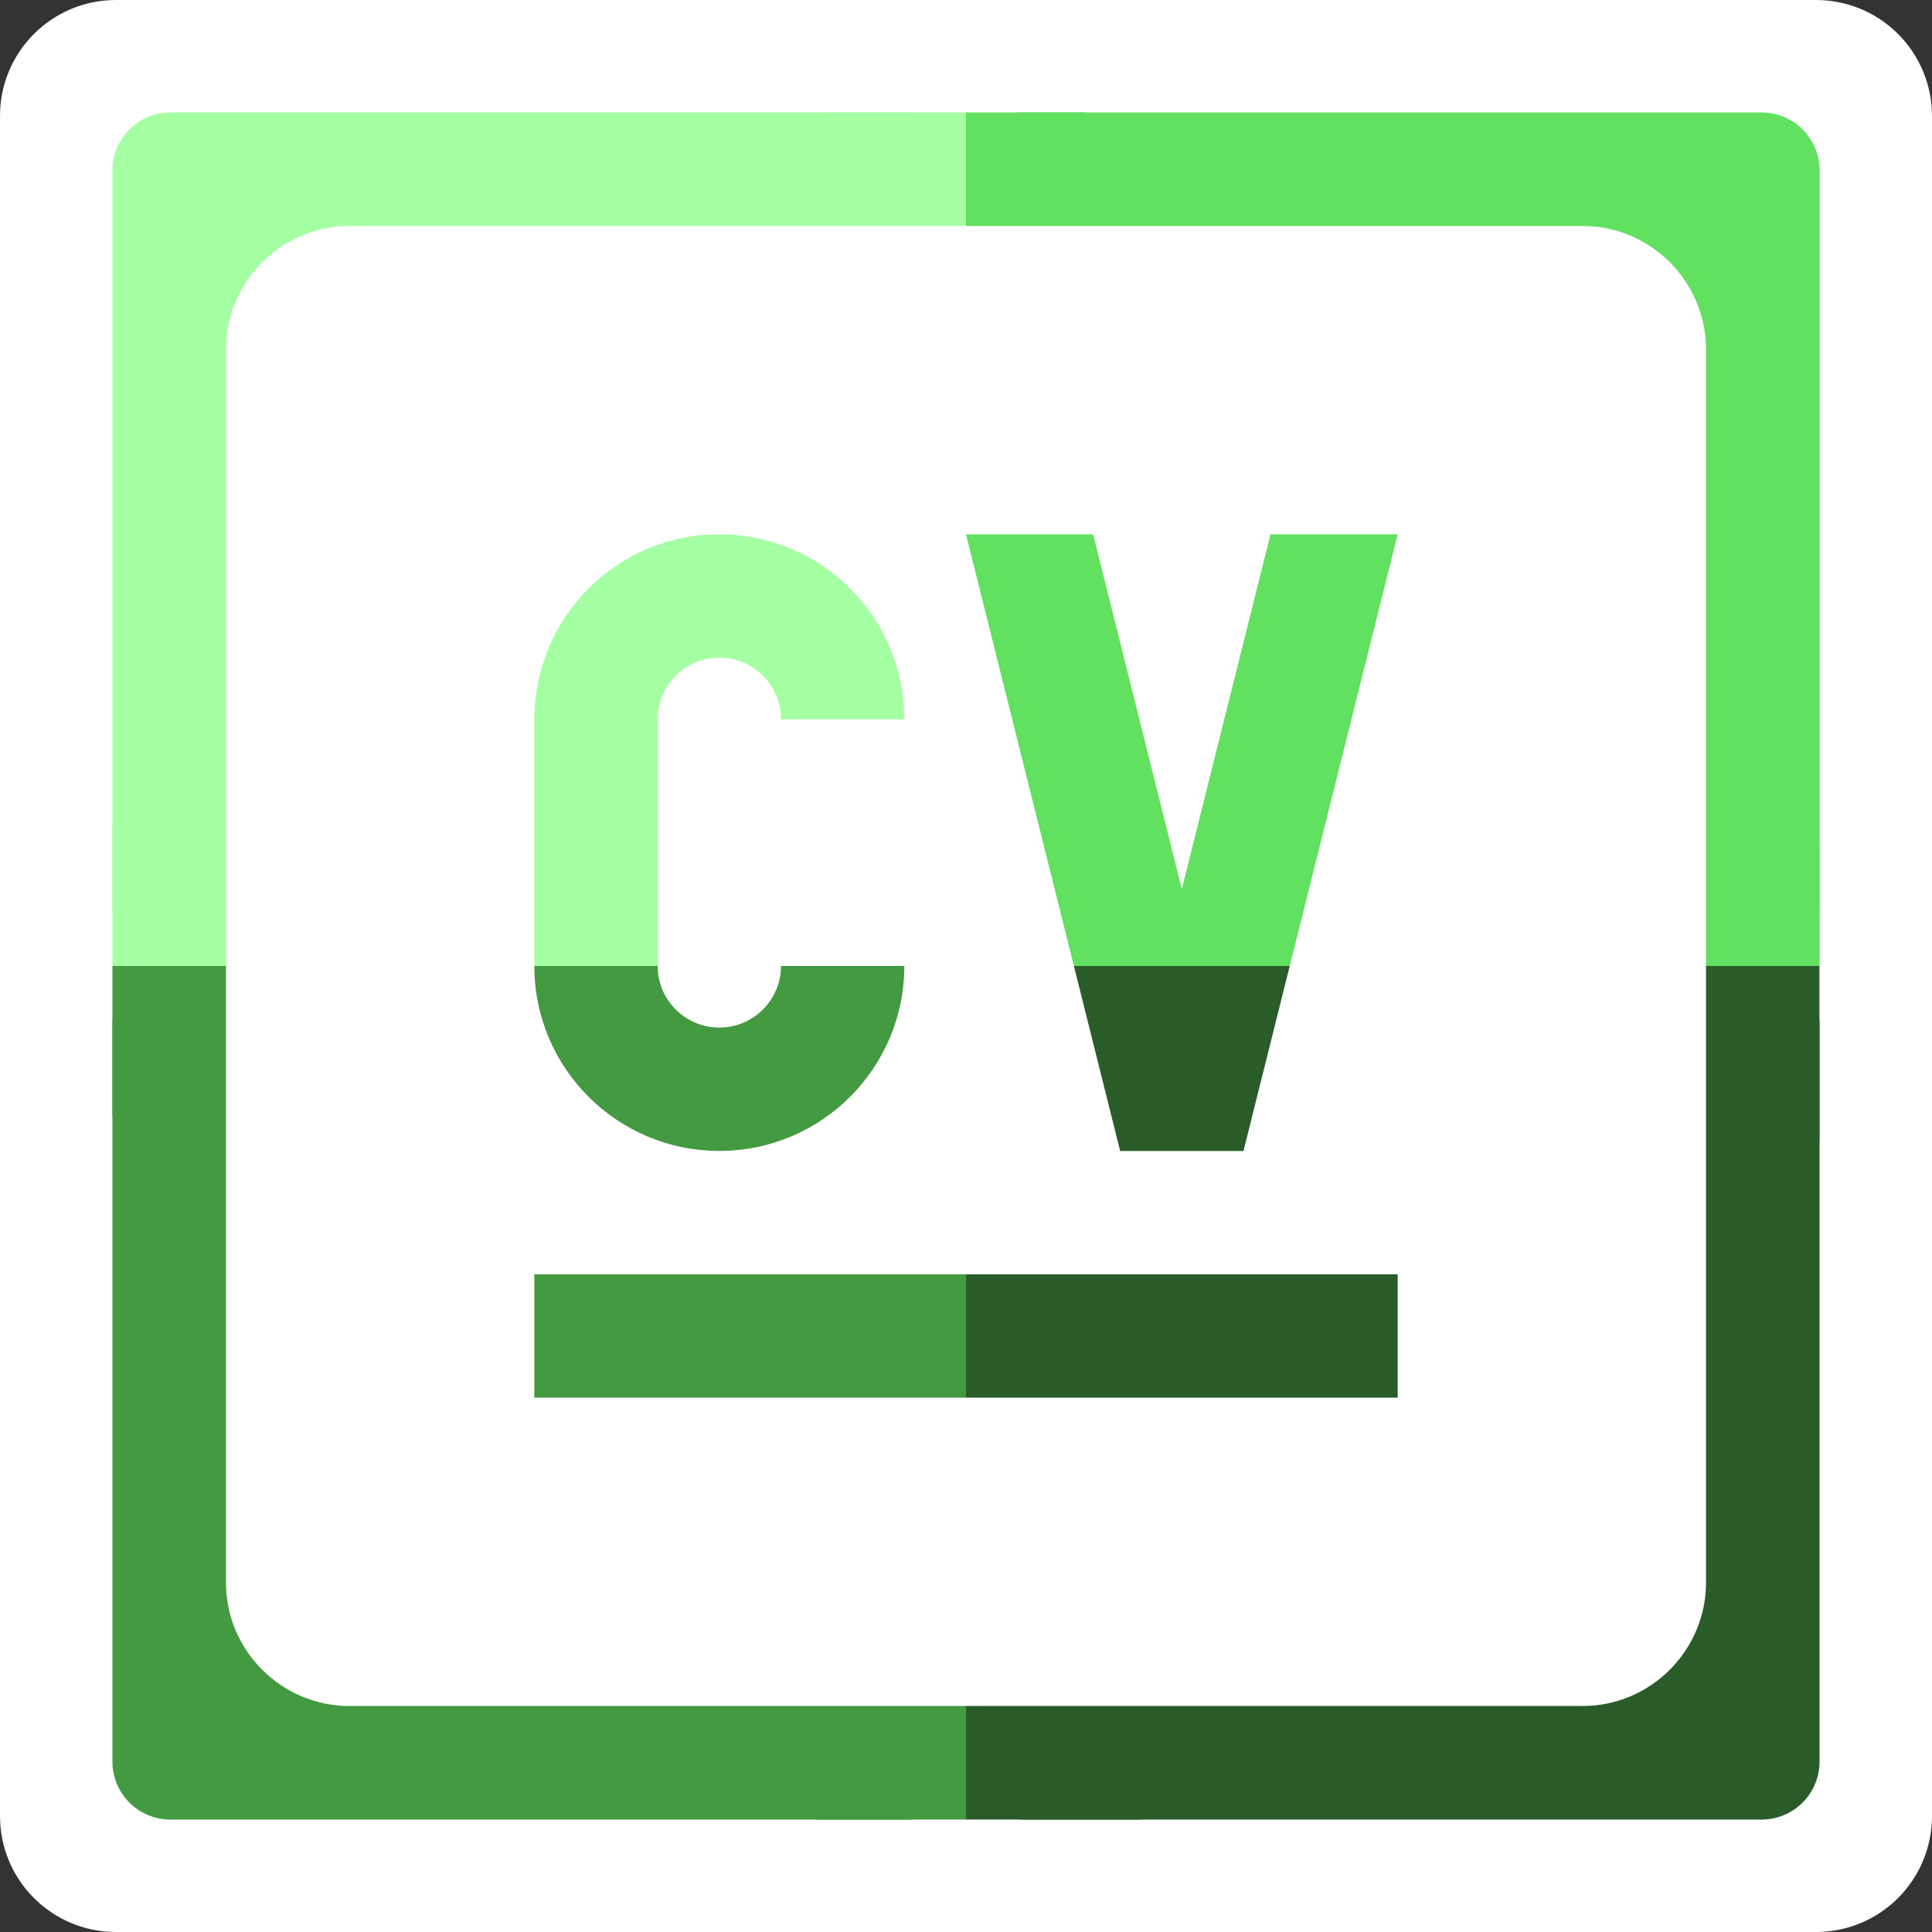 <svg xmlns="http://www.w3.org/2000/svg" xmlns:xlink="http://www.w3.org/1999/xlink" width="1000" zoomAndPan="magnify" viewBox="0 0 750 750" height="1000" preserveAspectRatio="xMidYMid meet" version="1.0"><rect x="0" y="0" width="750" height="750" fill="#333333" stroke="none"/><defs><clipPath id="2487cba0e4"><path d="M 45 0 L 705 0 C 716.934 0 728.379 4.742 736.82 13.18 C 745.258 21.621 750 33.066 750 45 L 750 705 C 750 716.934 745.258 728.379 736.82 736.82 C 728.379 745.258 716.934 750 705 750 L 45 750 C 20.148 750 0 729.852 0 705 L 0 45 C 0 20.148 20.148 0 45 0 Z M 45 0 " clip-rule="nonzero"/></clipPath><clipPath id="b8a5917f7f"><path d="M 0 0 L 750 0 L 750 750 L 0 750 Z M 0 0 " clip-rule="nonzero"/></clipPath><clipPath id="34ff3a6a50"><path d="M 45 0 L 705 0 C 716.934 0 728.379 4.742 736.82 13.18 C 745.258 21.621 750 33.066 750 45 L 750 705 C 750 716.934 745.258 728.379 736.82 736.82 C 728.379 745.258 716.934 750 705 750 L 45 750 C 20.148 750 0 729.852 0 705 L 0 45 C 0 20.148 20.148 0 45 0 Z M 45 0 " clip-rule="nonzero"/></clipPath><clipPath id="32f64658ee"><rect x="0" width="750" y="0" height="750"/></clipPath><clipPath id="9749616f98"><path d="M 375 375 L 706.352 375 L 706.352 706.352 L 375 706.352 Z M 375 375 " clip-rule="nonzero"/></clipPath><clipPath id="a2277701dc"><path d="M 397.5 375 L 683.852 375 C 689.82 375 695.543 377.371 699.762 381.59 C 703.98 385.809 706.352 391.531 706.352 397.5 L 706.352 683.852 C 706.352 689.82 703.98 695.543 699.762 699.762 C 695.543 703.98 689.82 706.352 683.852 706.352 L 397.5 706.352 C 385.074 706.352 375 696.277 375 683.852 L 375 397.5 C 375 385.074 385.074 375 397.5 375 Z M 397.5 375 " clip-rule="nonzero"/></clipPath><clipPath id="3a1c6a00cd"><path d="M 0 0 L 331.352 0 L 331.352 331.352 L 0 331.352 Z M 0 0 " clip-rule="nonzero"/></clipPath><clipPath id="07afe03952"><path d="M 22.5 0 L 308.852 0 C 314.82 0 320.543 2.371 324.762 6.59 C 328.98 10.809 331.352 16.531 331.352 22.5 L 331.352 308.852 C 331.352 314.82 328.98 320.543 324.762 324.762 C 320.543 328.98 314.82 331.352 308.852 331.352 L 22.5 331.352 C 10.074 331.352 0 321.277 0 308.852 L 0 22.5 C 0 10.074 10.074 0 22.5 0 Z M 22.5 0 " clip-rule="nonzero"/></clipPath><clipPath id="9b27a6b77b"><rect x="0" width="332" y="0" height="332"/></clipPath><clipPath id="e8d374b0c0"><path d="M 375 375 L 706.352 375 L 706.352 442.848 L 375 442.848 Z M 375 375 " clip-rule="nonzero"/></clipPath><clipPath id="67e9faba16"><path d="M 0 0 L 331.352 0 L 331.352 67.848 L 0 67.848 Z M 0 0 " clip-rule="nonzero"/></clipPath><clipPath id="badc9b951f"><rect x="0" width="332" y="0" height="68"/></clipPath><clipPath id="5e0ff51716"><path d="M 375.004 374.992 L 442.852 374.992 L 442.852 706.344 L 375.004 706.344 Z M 375.004 374.992 " clip-rule="nonzero"/></clipPath><clipPath id="0f8eda34fb"><path d="M 0.004 1 L 67.852 1 L 67.852 332.344 L 0.004 332.344 Z M 0.004 1 " clip-rule="nonzero"/></clipPath><clipPath id="6732a1d3b0"><rect x="0" width="68" y="0" height="333"/></clipPath><clipPath id="d5fc4fa148"><path d="M 43.648 375 L 375 375 L 375 706.352 L 43.648 706.352 Z M 43.648 375 " clip-rule="nonzero"/></clipPath><clipPath id="c56a798950"><path d="M 66.148 375 L 352.5 375 C 358.469 375 364.191 377.371 368.41 381.59 C 372.629 385.809 375 391.531 375 397.5 L 375 683.852 C 375 689.82 372.629 695.543 368.41 699.762 C 364.191 703.98 358.469 706.352 352.5 706.352 L 66.148 706.352 C 53.723 706.352 43.648 696.277 43.648 683.852 L 43.648 397.5 C 43.648 385.074 53.723 375 66.148 375 Z M 66.148 375 " clip-rule="nonzero"/></clipPath><clipPath id="b8c94a27dd"><path d="M 0.648 0 L 332 0 L 332 331.352 L 0.648 331.352 Z M 0.648 0 " clip-rule="nonzero"/></clipPath><clipPath id="9169bb015d"><path d="M 23.148 0 L 309.5 0 C 315.469 0 321.191 2.371 325.41 6.59 C 329.629 10.809 332 16.531 332 22.5 L 332 308.852 C 332 314.82 329.629 320.543 325.41 324.762 C 321.191 328.98 315.469 331.352 309.5 331.352 L 23.148 331.352 C 10.723 331.352 0.648 321.277 0.648 308.852 L 0.648 22.5 C 0.648 10.074 10.723 0 23.148 0 Z M 23.148 0 " clip-rule="nonzero"/></clipPath><clipPath id="da702780fc"><rect x="0" width="332" y="0" height="332"/></clipPath><clipPath id="81f959418f"><path d="M 43.648 375 L 375 375 L 375 433.719 L 43.648 433.719 Z M 43.648 375 " clip-rule="nonzero"/></clipPath><clipPath id="f0ef6e2e99"><path d="M 0.648 0 L 332 0 L 332 58.719 L 0.648 58.719 Z M 0.648 0 " clip-rule="nonzero"/></clipPath><clipPath id="c75742e9a6"><rect x="0" width="332" y="0" height="59"/></clipPath><clipPath id="598476e08f"><path d="M 316.285 374.996 L 375.004 374.996 L 375.004 706.344 L 316.285 706.344 Z M 316.285 374.996 " clip-rule="nonzero"/></clipPath><clipPath id="c640d6c4f4"><path d="M 0.285 0.996 L 59.004 0.996 L 59.004 332.344 L 0.285 332.344 Z M 0.285 0.996 " clip-rule="nonzero"/></clipPath><clipPath id="aec9881488"><rect x="0" width="60" y="0" height="333"/></clipPath><clipPath id="1d9ca79277"><path d="M 43.648 43.648 L 375 43.648 L 375 375 L 43.648 375 Z M 43.648 43.648 " clip-rule="nonzero"/></clipPath><clipPath id="a2362e2301"><path d="M 66.148 43.648 L 352.5 43.648 C 358.469 43.648 364.191 46.02 368.41 50.238 C 372.629 54.457 375 60.18 375 66.148 L 375 352.5 C 375 358.469 372.629 364.191 368.41 368.41 C 364.191 372.629 358.469 375 352.5 375 L 66.148 375 C 53.723 375 43.648 364.926 43.648 352.5 L 43.648 66.148 C 43.648 53.723 53.723 43.648 66.148 43.648 Z M 66.148 43.648 " clip-rule="nonzero"/></clipPath><clipPath id="7b75bf999f"><path d="M 0.648 0.648 L 332 0.648 L 332 332 L 0.648 332 Z M 0.648 0.648 " clip-rule="nonzero"/></clipPath><clipPath id="2557177341"><path d="M 23.148 0.648 L 309.5 0.648 C 315.469 0.648 321.191 3.02 325.41 7.238 C 329.629 11.457 332 17.18 332 23.148 L 332 309.5 C 332 315.469 329.629 321.191 325.41 325.41 C 321.191 329.629 315.469 332 309.5 332 L 23.148 332 C 10.723 332 0.648 321.926 0.648 309.5 L 0.648 23.148 C 0.648 10.723 10.723 0.648 23.148 0.648 Z M 23.148 0.648 " clip-rule="nonzero"/></clipPath><clipPath id="d6b78e0f91"><rect x="0" width="332" y="0" height="332"/></clipPath><clipPath id="ce73df09cc"><path d="M 43.648 319.488 L 375 319.488 L 375 375 L 43.648 375 Z M 43.648 319.488 " clip-rule="nonzero"/></clipPath><clipPath id="af10326e74"><path d="M 0.648 0.488 L 332 0.488 L 332 56 L 0.648 56 Z M 0.648 0.488 " clip-rule="nonzero"/></clipPath><clipPath id="6e71269798"><rect x="0" width="332" y="0" height="56"/></clipPath><clipPath id="8c184c26f3"><path d="M 319.492 43.641 L 375.004 43.641 L 375.004 374.992 L 319.492 374.992 Z M 319.492 43.641 " clip-rule="nonzero"/></clipPath><clipPath id="e221c0b54a"><path d="M 0.492 0.641 L 56.004 0.641 L 56.004 331.992 L 0.492 331.992 Z M 0.492 0.641 " clip-rule="nonzero"/></clipPath><clipPath id="d5e7ca3adc"><rect x="0" width="57" y="0" height="332"/></clipPath><clipPath id="f3d43130e1"><path d="M 375 43.648 L 706.352 43.648 L 706.352 375 L 375 375 Z M 375 43.648 " clip-rule="nonzero"/></clipPath><clipPath id="b3a62774f3"><path d="M 397.5 43.648 L 683.852 43.648 C 689.82 43.648 695.543 46.02 699.762 50.238 C 703.98 54.457 706.352 60.18 706.352 66.148 L 706.352 352.5 C 706.352 358.469 703.98 364.191 699.762 368.41 C 695.543 372.629 689.82 375 683.852 375 L 397.5 375 C 385.074 375 375 364.926 375 352.5 L 375 66.148 C 375 53.723 385.074 43.648 397.5 43.648 Z M 397.5 43.648 " clip-rule="nonzero"/></clipPath><clipPath id="0e8aa2ffb2"><path d="M 0 0.648 L 331.352 0.648 L 331.352 332 L 0 332 Z M 0 0.648 " clip-rule="nonzero"/></clipPath><clipPath id="c3d05c7b6a"><path d="M 22.5 0.648 L 308.852 0.648 C 314.82 0.648 320.543 3.02 324.762 7.238 C 328.98 11.457 331.352 17.18 331.352 23.148 L 331.352 309.5 C 331.352 315.469 328.98 321.191 324.762 325.41 C 320.543 329.629 314.82 332 308.852 332 L 22.5 332 C 10.074 332 0 321.926 0 309.5 L 0 23.148 C 0 10.723 10.074 0.648 22.5 0.648 Z M 22.5 0.648 " clip-rule="nonzero"/></clipPath><clipPath id="071c87614f"><rect x="0" width="332" y="0" height="332"/></clipPath><clipPath id="4621e7dacf"><path d="M 375 43.648 L 420.887 43.648 L 420.887 375 L 375 375 Z M 375 43.648 " clip-rule="nonzero"/></clipPath><clipPath id="043bfcd20e"><path d="M 0 0.648 L 45.887 0.648 L 45.887 332 L 0 332 Z M 0 0.648 " clip-rule="nonzero"/></clipPath><clipPath id="049016a458"><rect x="0" width="46" y="0" height="332"/></clipPath><clipPath id="a55ae6519f"><path d="M 374.992 329.113 L 706.344 329.113 L 706.344 375.004 L 374.992 375.004 Z M 374.992 329.113 " clip-rule="nonzero"/></clipPath><clipPath id="67376768c8"><path d="M 0.992 0.113 L 332.344 0.113 L 332.344 46.004 L 0.992 46.004 Z M 0.992 0.113 " clip-rule="nonzero"/></clipPath><clipPath id="8dcdd3d38a"><rect x="0" width="333" y="0" height="47"/></clipPath><clipPath id="f6a0a2ba02"><path d="M 87.723 87.723 L 662.223 87.723 L 662.223 662.223 L 87.723 662.223 Z M 87.723 87.723 " clip-rule="nonzero"/></clipPath></defs><g clip-path="url(#2487cba0e4)"><g transform="matrix(1, 0, 0, 1, 0, -0)"><g clip-path="url(#32f64658ee)"><g clip-path="url(#b8a5917f7f)"><g clip-path="url(#34ff3a6a50)"><rect x="-165" width="1080" fill="#ffffff" height="1080" y="-165" fill-opacity="1"/></g></g></g></g></g><g clip-path="url(#9749616f98)"><g clip-path="url(#a2277701dc)"><g transform="matrix(1, 0, 0, 1, 375, 375)"><g clip-path="url(#9b27a6b77b)"><g clip-path="url(#3a1c6a00cd)"><g clip-path="url(#07afe03952)"><path fill="#295c28" d="M 0 0 L 331.352 0 L 331.352 331.352 L 0 331.352 Z M 0 0 " fill-opacity="1" fill-rule="nonzero"/></g></g></g></g></g></g><g clip-path="url(#e8d374b0c0)"><g transform="matrix(1, 0, 0, 1, 375, 375)"><g clip-path="url(#badc9b951f)"><g clip-path="url(#67e9faba16)"><path fill="#295c28" d="M 0 0 L 331.293 0 L 331.293 67.848 L 0 67.848 Z M 0 0 " fill-opacity="1" fill-rule="nonzero"/></g></g></g></g><g clip-path="url(#5e0ff51716)"><g transform="matrix(1, 0, 0, 1, 375, 374)"><g clip-path="url(#6732a1d3b0)"><g clip-path="url(#0f8eda34fb)"><path fill="#295c28" d="M 0.004 332.344 L 0.004 1.055 L 67.852 1.055 L 67.852 332.344 Z M 0.004 332.344 " fill-opacity="1" fill-rule="nonzero"/></g></g></g></g><g clip-path="url(#d5fc4fa148)"><g clip-path="url(#c56a798950)"><g transform="matrix(1, 0, 0, 1, 43, 375)"><g clip-path="url(#da702780fc)"><g clip-path="url(#b8c94a27dd)"><g clip-path="url(#9169bb015d)"><path fill="#439a41" d="M 0.648 0 L 332 0 L 332 331.352 L 0.648 331.352 Z M 0.648 0 " fill-opacity="1" fill-rule="nonzero"/></g></g></g></g></g></g><g clip-path="url(#81f959418f)"><g transform="matrix(1, 0, 0, 1, 43, 375)"><g clip-path="url(#c75742e9a6)"><g clip-path="url(#f0ef6e2e99)"><path fill="#439a41" d="M 0.648 0 L 332.086 0 L 332.086 58.719 L 0.648 58.719 Z M 0.648 0 " fill-opacity="1" fill-rule="nonzero"/></g></g></g></g><g clip-path="url(#598476e08f)"><g transform="matrix(1, 0, 0, 1, 316, 374)"><g clip-path="url(#aec9881488)"><g clip-path="url(#c640d6c4f4)"><path fill="#439a41" d="M 0.285 332.344 L 0.285 0.906 L 59.004 0.906 L 59.004 332.344 Z M 0.285 332.344 " fill-opacity="1" fill-rule="nonzero"/></g></g></g></g><g clip-path="url(#1d9ca79277)"><g clip-path="url(#a2362e2301)"><g transform="matrix(1, 0, 0, 1, 43, 43)"><g clip-path="url(#d6b78e0f91)"><g clip-path="url(#7b75bf999f)"><g clip-path="url(#2557177341)"><path fill="#a5ffa3" d="M 0.648 0.648 L 332 0.648 L 332 332 L 0.648 332 Z M 0.648 0.648 " fill-opacity="1" fill-rule="nonzero"/></g></g></g></g></g></g><g clip-path="url(#ce73df09cc)"><g transform="matrix(1, 0, 0, 1, 43, 319)"><g clip-path="url(#6e71269798)"><g clip-path="url(#af10326e74)"><path fill="#a5ffa3" d="M 0.648 0.488 L 331.98 0.488 L 331.98 56 L 0.648 56 Z M 0.648 0.488 " fill-opacity="1" fill-rule="nonzero"/></g></g></g></g><g clip-path="url(#8c184c26f3)"><g transform="matrix(1, 0, 0, 1, 319, 43)"><g clip-path="url(#d5e7ca3adc)"><g clip-path="url(#e221c0b54a)"><path fill="#a5ffa3" d="M 0.492 331.992 L 0.492 0.66 L 56.004 0.66 L 56.004 331.992 Z M 0.492 331.992 " fill-opacity="1" fill-rule="nonzero"/></g></g></g></g><g clip-path="url(#f3d43130e1)"><g clip-path="url(#b3a62774f3)"><g transform="matrix(1, 0, 0, 1, 375, 43)"><g clip-path="url(#071c87614f)"><g clip-path="url(#0e8aa2ffb2)"><g clip-path="url(#c3d05c7b6a)"><path fill="#62e060" d="M 0 0.648 L 331.352 0.648 L 331.352 332 L 0 332 Z M 0 0.648 " fill-opacity="1" fill-rule="nonzero"/></g></g></g></g></g></g><g clip-path="url(#4621e7dacf)"><g transform="matrix(1, 0, 0, 1, 375, 43)"><g clip-path="url(#049016a458)"><g clip-path="url(#043bfcd20e)"><path fill="#62e060" d="M 0 0.648 L 45.887 0.648 L 45.887 332.086 L 0 332.086 Z M 0 0.648 " fill-opacity="1" fill-rule="nonzero"/></g></g></g></g><g clip-path="url(#a55ae6519f)"><g transform="matrix(1, 0, 0, 1, 374, 329)"><g clip-path="url(#8dcdd3d38a)"><g clip-path="url(#67376768c8)"><path fill="#62e060" d="M 332.344 0.113 L 332.344 46.004 L 0.906 46.004 L 0.906 0.113 Z M 332.344 0.113 " fill-opacity="1" fill-rule="nonzero"/></g></g></g></g><g clip-path="url(#f6a0a2ba02)"><path fill="#ffffff" d="M 614.387 87.723 L 135.605 87.723 C 109.277 87.723 87.723 109.277 87.723 135.605 L 87.723 614.395 C 87.723 640.719 109.277 662.27 135.605 662.27 L 614.395 662.27 C 640.719 662.27 662.27 640.719 662.27 614.387 L 662.27 135.605 C 662.27 109.277 640.719 87.723 614.387 87.723 Z M 207.422 279.242 C 207.422 239.59 239.59 207.422 279.242 207.422 C 318.891 207.422 351.059 239.59 351.059 279.242 L 303.18 279.242 C 303.18 266.012 292.457 255.305 279.242 255.305 C 266.027 255.305 255.305 266.012 255.305 279.242 L 255.305 374.977 C 255.305 388.184 266.02 398.91 279.242 398.91 C 292.461 398.91 303.18 388.184 303.18 374.977 L 351.059 374.977 C 351.059 414.648 318.891 446.793 279.242 446.793 C 239.59 446.793 207.422 414.641 207.422 374.977 Z M 542.57 542.57 L 207.422 542.57 L 207.422 494.695 L 542.578 494.695 L 542.578 542.57 Z M 482.723 446.816 L 434.844 446.816 L 374.996 207.422 L 424.352 207.422 L 458.785 345.172 L 493.223 207.422 L 542.57 207.422 Z M 482.723 446.816 " fill-opacity="1" fill-rule="nonzero"/></g></svg>